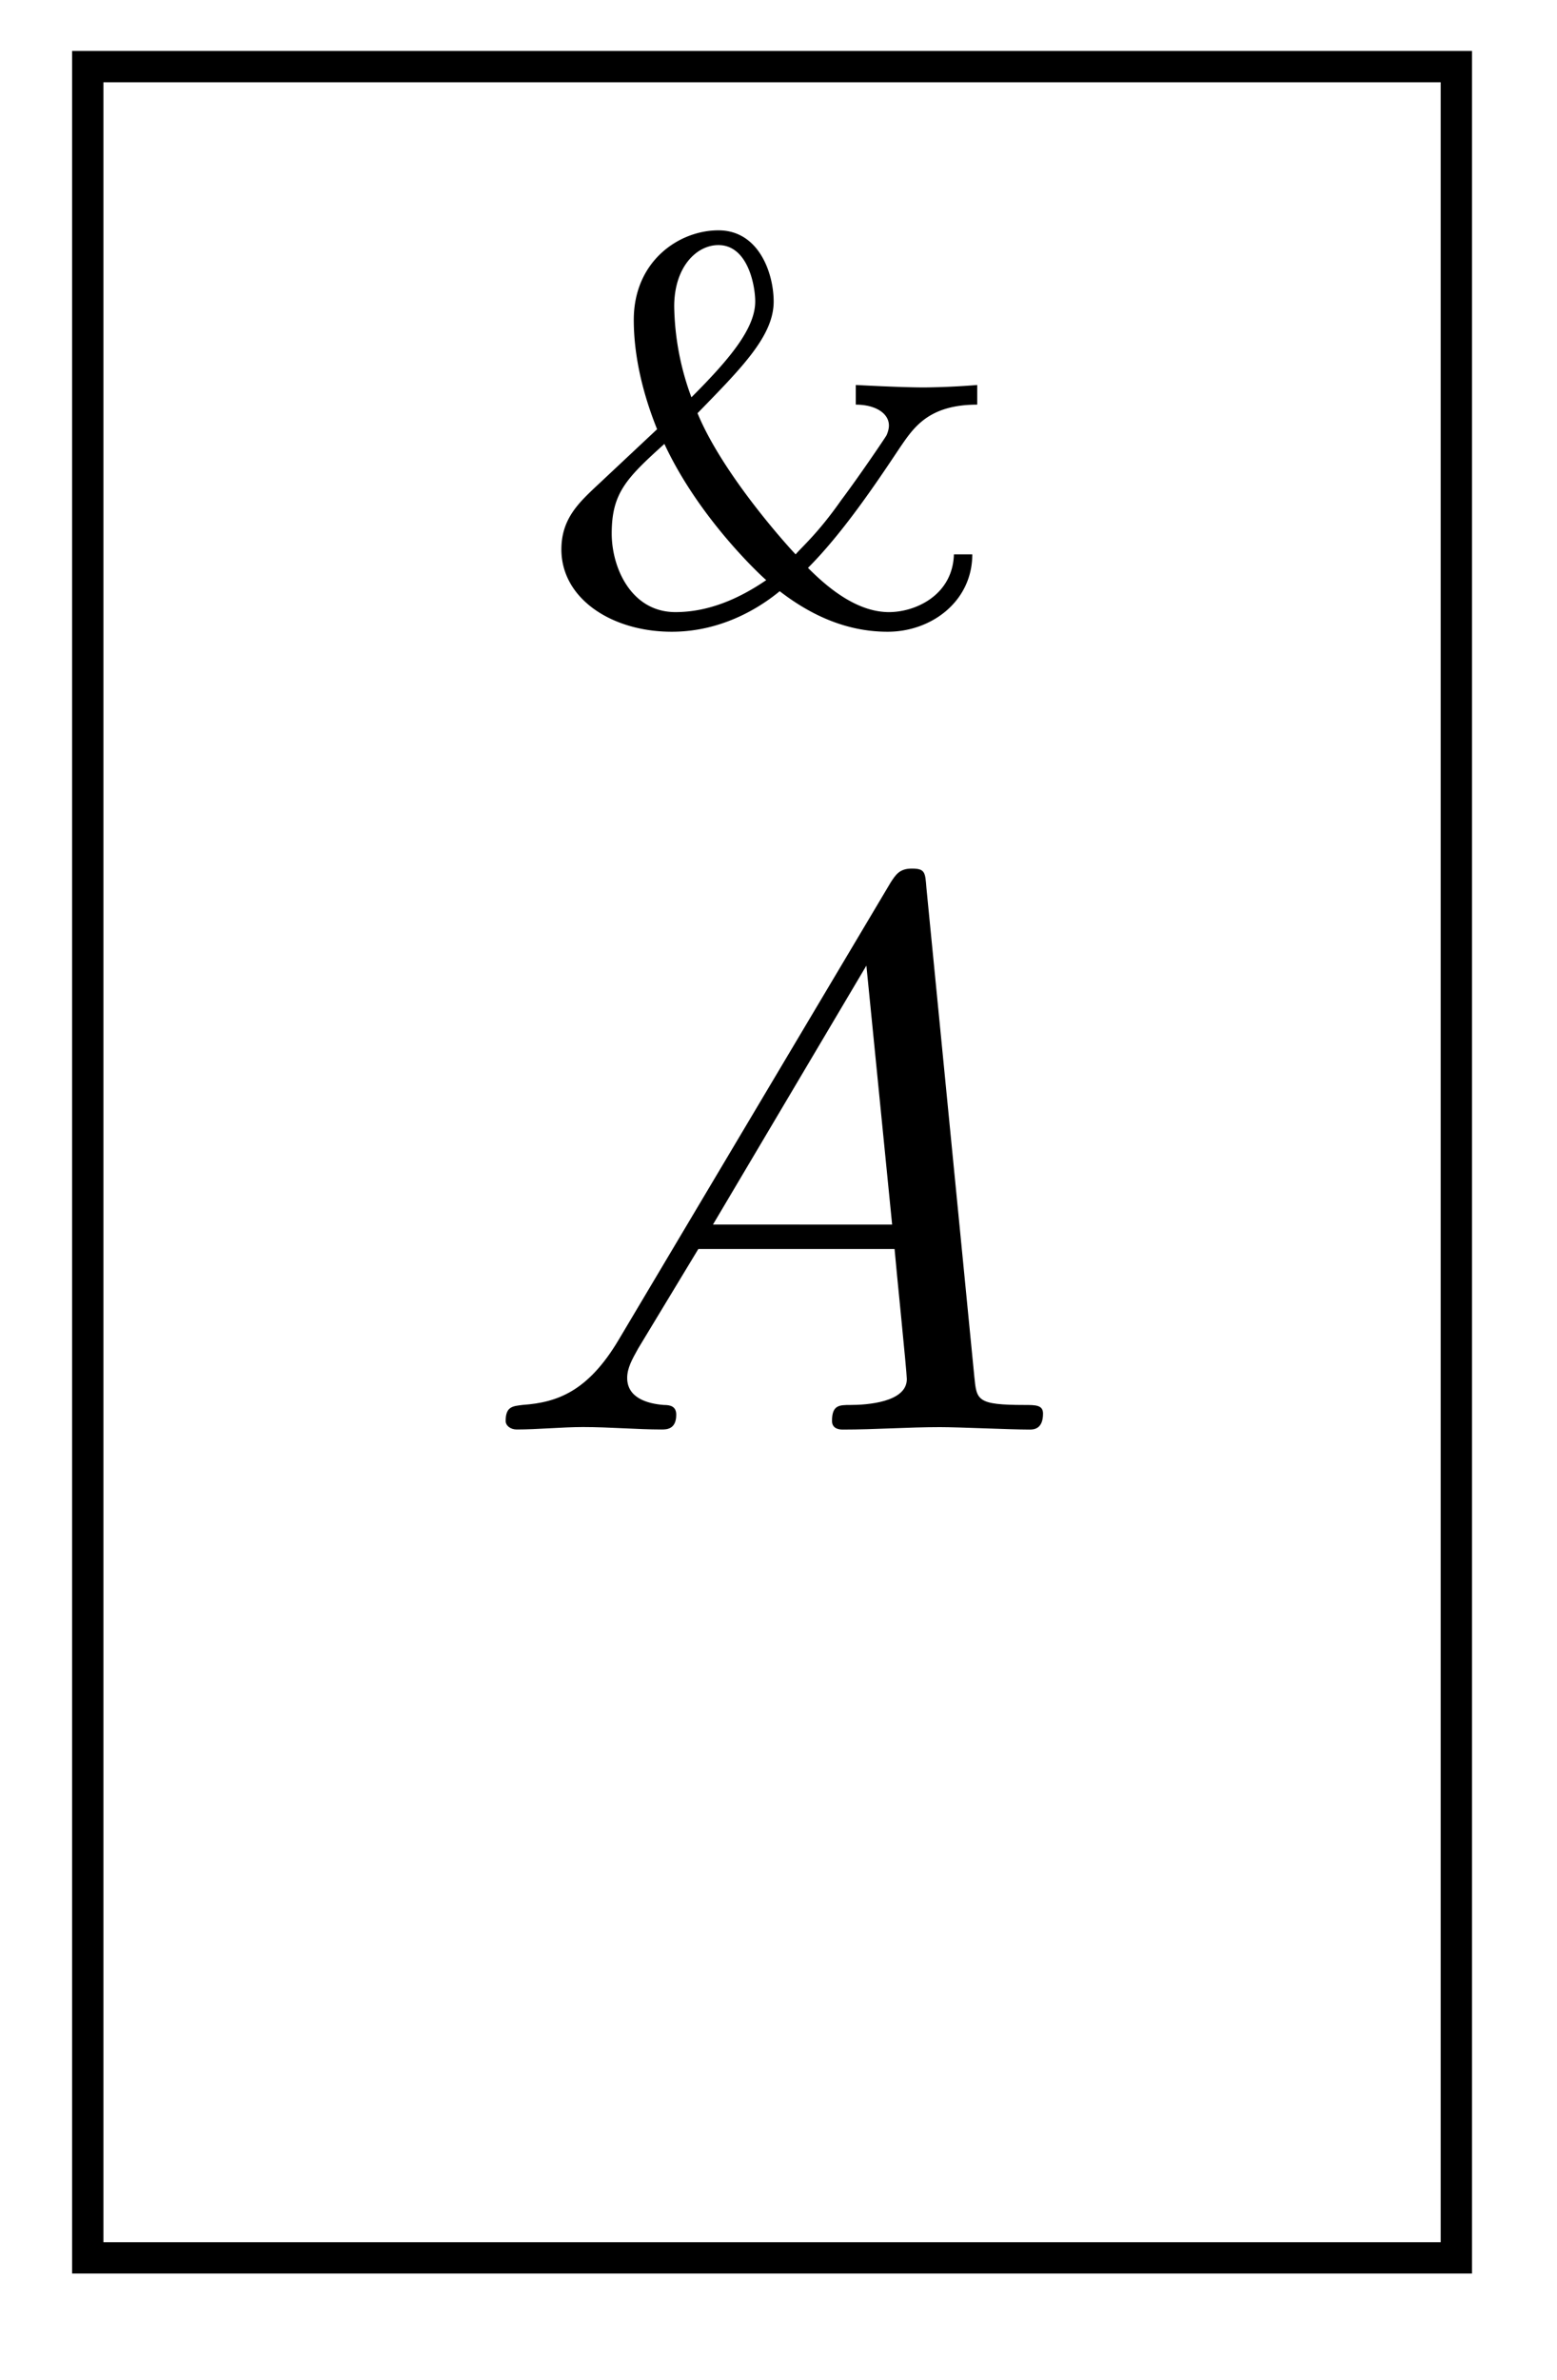 <svg xmlns="http://www.w3.org/2000/svg" xmlns:xlink="http://www.w3.org/1999/xlink" width="26.444" height="40.392" viewBox="0 0 19.833 30.294" version="1.2"><defs><symbol overflow="visible" id="a"><path style="stroke:none" d="M1.781-1.14C1.391-.485 1-.345.563-.314c-.125.016-.22.016-.22.204 0 .062.063.109.141.109.266 0 .579-.031.844-.031.344 0 .688.031 1 .031.063 0 .188 0 .188-.188 0-.109-.079-.124-.157-.124-.218-.016-.468-.094-.468-.344 0-.125.062-.235.14-.375l.766-1.266h2.5c.016.203.156 1.563.156 1.656 0 .297-.516.329-.719.329-.14 0-.234 0-.234.203C4.5 0 4.61 0 4.64 0c.407 0 .829-.031 1.235-.031.25 0 .89.031 1.14.031.048 0 .173 0 .173-.203 0-.11-.094-.11-.235-.11-.61 0-.61-.062-.64-.359l-.61-6.219c-.016-.203-.016-.25-.187-.25-.157 0-.204.079-.266.172Zm1.203-1.47 1.954-3.296.328 3.297Zm0 0"/></symbol><symbol overflow="visible" id="b"><path style="stroke:none" d="M5.375-.844c-.016.516-.484.735-.828.735-.438 0-.828-.36-1.031-.563.437-.437.859-1.062 1.171-1.531.172-.25.36-.547.985-.547V-3A9.664 9.664 0 0 1 5-2.969c-.313 0-.86-.031-.875-.031v.25c.25 0 .422.11.422.266 0 .062-.031.125-.031.125-.016.03-.344.515-.579.828-.296.422-.5.593-.578.687-.062-.062-.921-1-1.25-1.797.563-.578.97-.984.97-1.421 0-.36-.188-.907-.704-.907-.5 0-1.078.39-1.078 1.14 0 .61.203 1.157.297 1.392l-.75.703c-.25.234-.469.437-.469.828 0 .625.64 1.047 1.406 1.047.703 0 1.203-.375 1.375-.516.406.313.86.516 1.375.516.563 0 1.078-.391 1.078-.985Zm-3.344-2A3.46 3.46 0 0 1 1.812-4c0-.5.282-.781.563-.781.375 0 .469.515.469.718 0 .344-.328.735-.813 1.22Zm-.344.594c.422.906 1.157 1.61 1.297 1.734-.343.235-.734.407-1.156.407-.562 0-.812-.563-.812-1 0-.516.187-.704.671-1.141Zm0 0"/></symbol></defs><path style="fill:none;stroke-width:.399;stroke-linecap:butt;stroke-linejoin:miter;stroke:#000;stroke-opacity:1;stroke-miterlimit:10" d="M-8.716-13.948H8.717v27.894H-8.716Zm0 0" transform="matrix(1 0 0 -1 9.834 14.794)"/><use xlink:href="#a" x="6.098" y="18.198" style="fill:#000;fill-opacity:1"/><use xlink:href="#b" x="6.776" y="7.901" style="fill:#000;fill-opacity:1"/></svg>